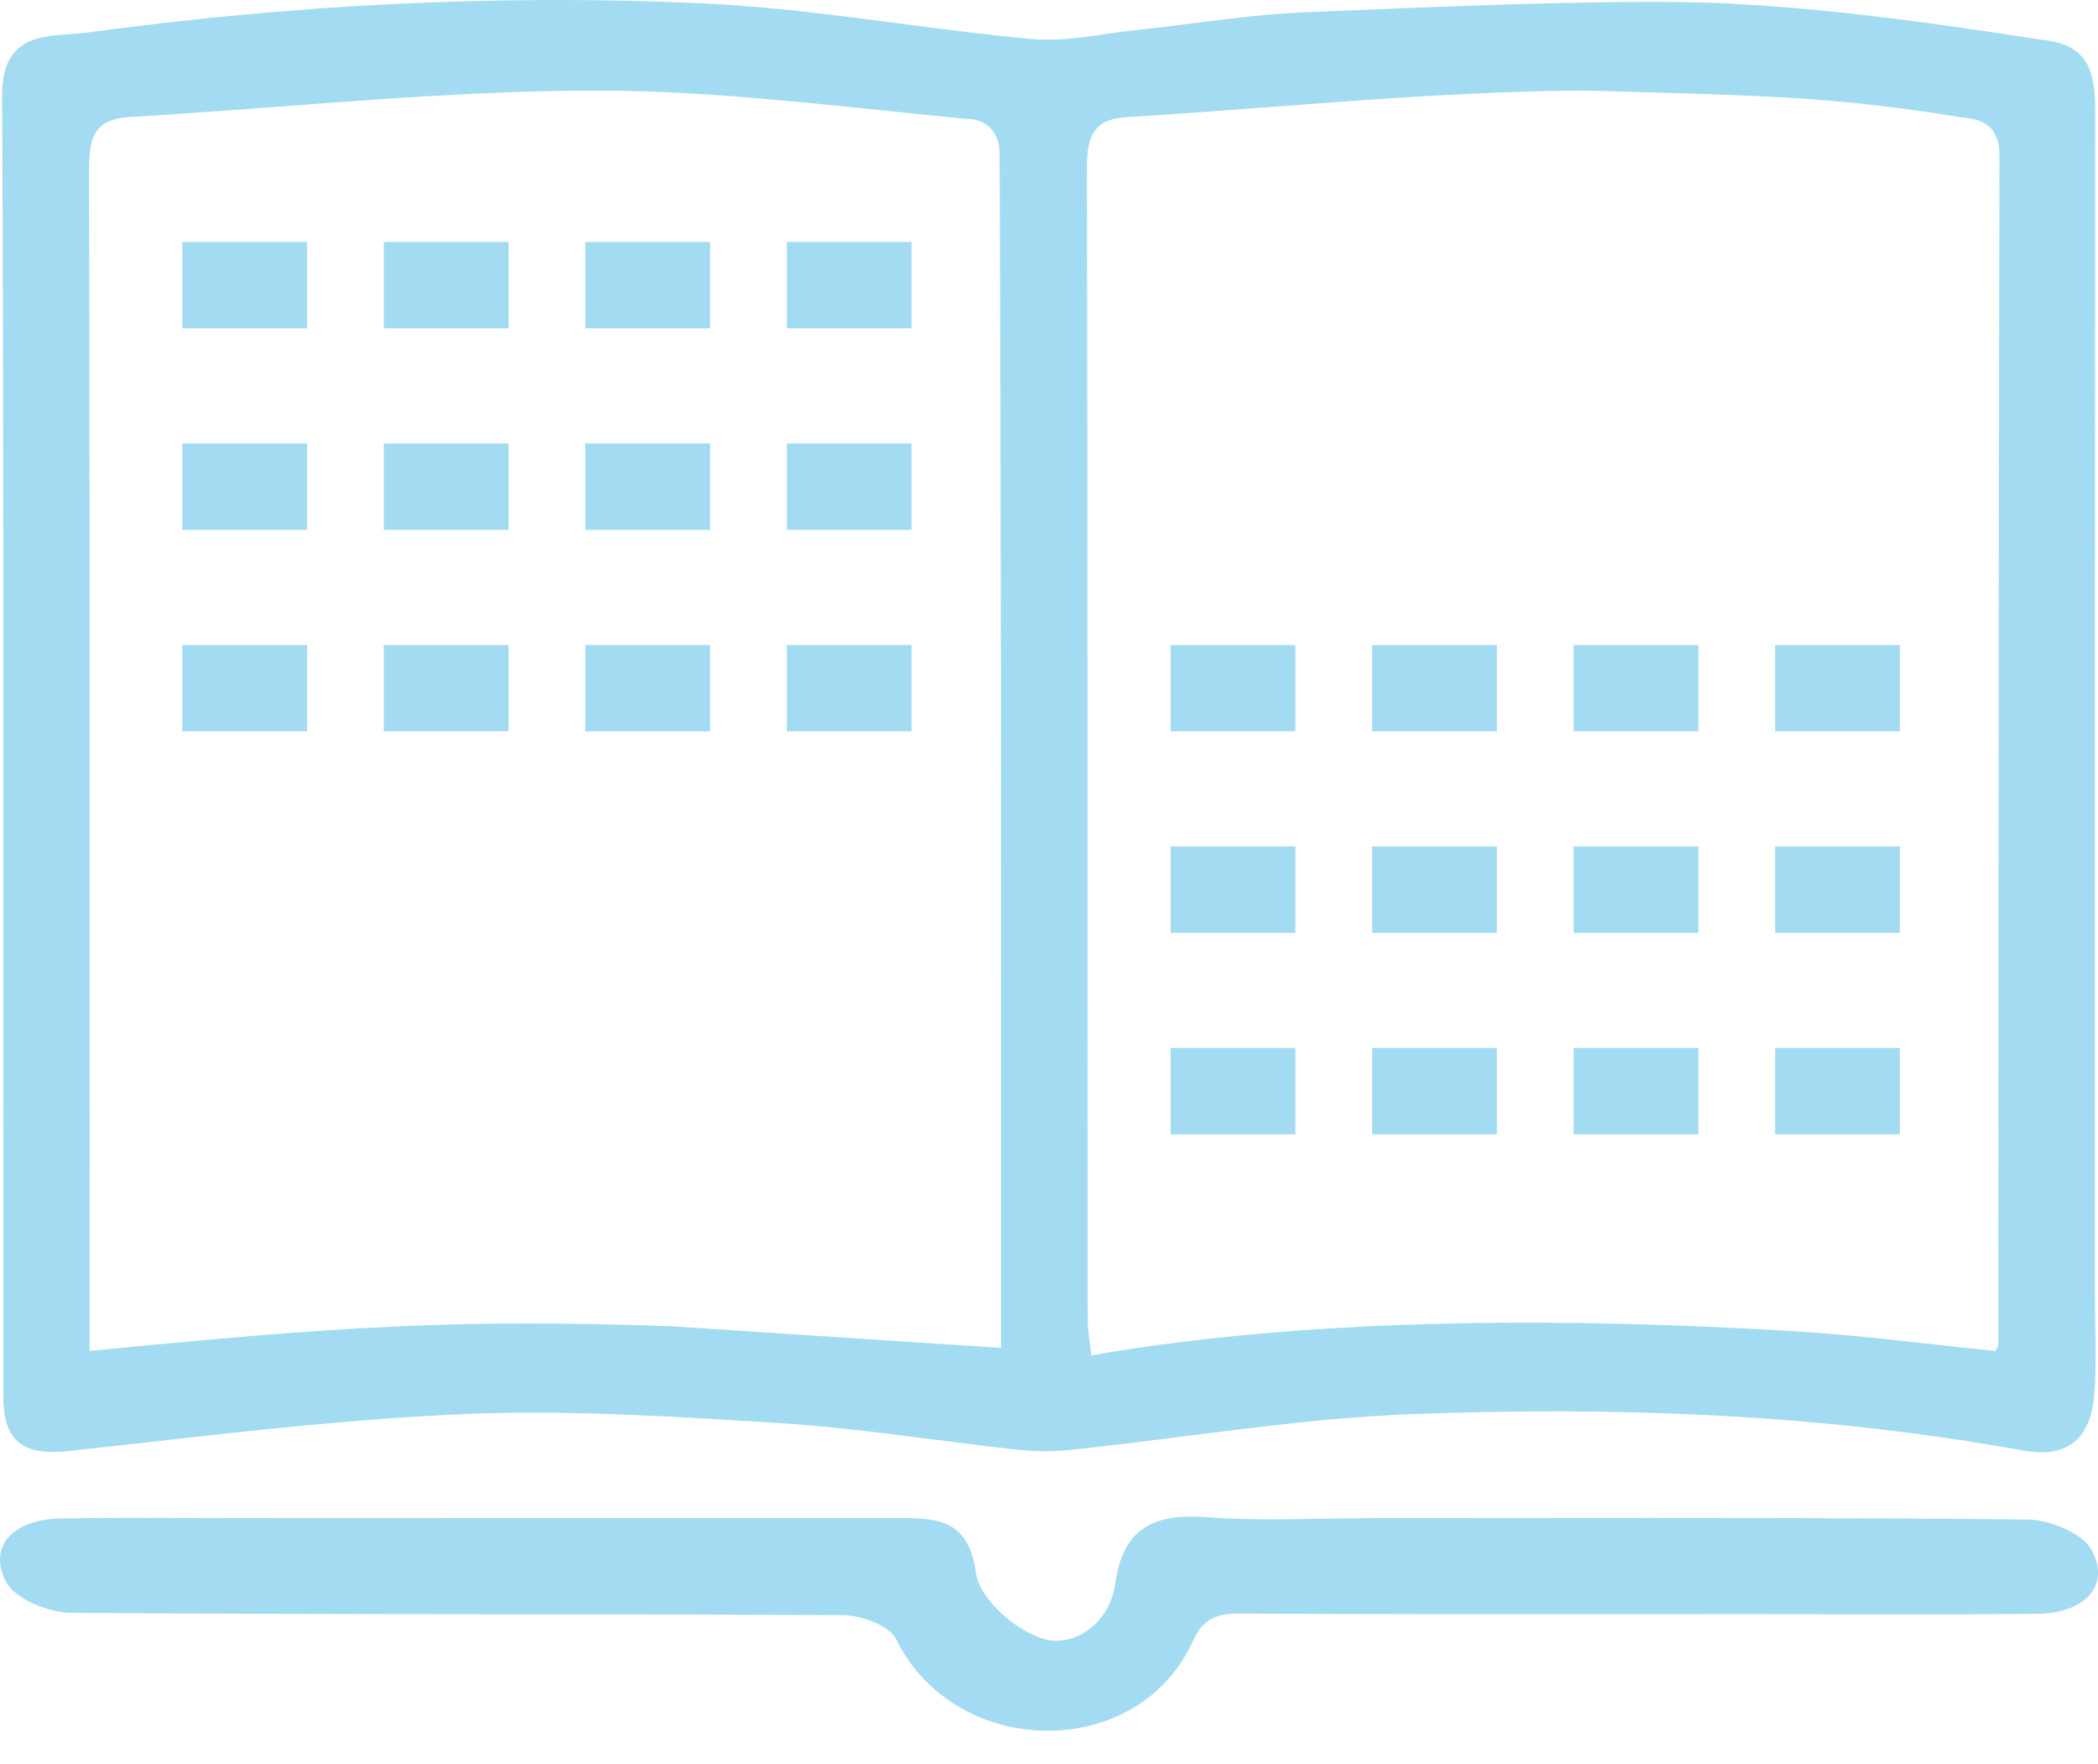 <svg width="44" height="37" viewBox="0 0 44 37" fill="none" xmlns="http://www.w3.org/2000/svg">
<path fill-rule="evenodd" clip-rule="evenodd" d="M42.822 0.835C40.046 0.402 37.492 0.072 35.251 0.044C33.046 0.016 30.044 0.144 27.47 0.254L27.348 0.259C26.562 0.292 25.779 0.392 24.995 0.491C24.6 0.541 24.205 0.592 23.809 0.633C23.6 0.655 23.389 0.686 23.178 0.716C22.663 0.791 22.147 0.865 21.643 0.819C20.71 0.734 19.779 0.612 18.849 0.491C17.49 0.313 16.131 0.136 14.767 0.072C10.439 -0.13 6.112 0.1 1.818 0.685C1.707 0.7 1.586 0.708 1.462 0.716H1.462C0.8 0.759 0.038 0.808 0.044 2.007C0.076 8.5 0.073 14.992 0.07 21.485V21.485V21.485C0.069 24.081 0.068 26.677 0.069 29.273C0.069 30.25 0.496 30.535 1.459 30.43C1.981 30.373 2.502 30.315 3.024 30.256C5.226 30.007 7.43 29.759 9.64 29.66C11.812 29.562 14 29.699 16.176 29.835L16.176 29.835L16.337 29.845C17.422 29.912 18.502 30.051 19.582 30.189L19.582 30.189L19.582 30.189C20.17 30.264 20.757 30.34 21.345 30.404C21.709 30.443 22.084 30.447 22.448 30.408C23.239 30.325 24.029 30.225 24.819 30.124L24.82 30.124C26.42 29.921 28.021 29.717 29.627 29.657C33.912 29.495 38.196 29.651 42.435 30.422C43.355 30.589 43.86 30.177 43.926 29.21C43.958 28.747 43.951 28.281 43.943 27.815V27.815C43.94 27.609 43.936 27.404 43.936 27.198C43.936 25.357 43.936 23.516 43.936 21.675C43.935 15.232 43.935 8.789 43.942 2.346C43.943 1.538 43.822 0.929 42.822 0.835ZM20.995 28.268L14.05 27.814C9.64 27.657 7.144 27.814 1.88 28.333C1.88 28.326 1.88 28.135 1.88 27.923L1.88 27.53C1.879 25.284 1.879 23.037 1.879 20.79V20.789C1.879 15.057 1.879 9.326 1.867 3.594C1.866 2.951 1.932 2.5 2.711 2.455C3.76 2.393 4.81 2.314 5.859 2.235L5.859 2.235L5.859 2.235C8.02 2.073 10.18 1.91 12.341 1.899C14.399 1.889 16.459 2.102 18.515 2.316C19.097 2.376 19.678 2.436 20.258 2.492C20.828 2.492 20.963 2.947 20.964 3.19C20.996 10.517 20.995 17.844 20.995 25.135V25.135V25.137L20.995 28.268ZM40.447 28.183C39.52 28.079 38.59 27.976 37.492 27.911C33.204 27.657 27.727 27.585 22.888 28.425C22.878 28.337 22.867 28.251 22.856 28.166C22.832 27.991 22.81 27.824 22.81 27.657C22.808 25.202 22.808 22.746 22.808 20.291C22.808 14.7 22.807 9.108 22.795 3.517C22.793 2.889 22.921 2.5 23.616 2.458C24.619 2.397 25.622 2.321 26.626 2.245L26.626 2.245L26.626 2.245C28.833 2.078 31.04 1.911 33.247 1.899C33.595 1.909 33.922 1.918 34.232 1.927C37.206 2.011 38.603 2.05 41.168 2.466C41.634 2.504 41.935 2.689 41.934 3.269C41.919 9.506 41.915 15.742 41.912 21.978C41.91 24.057 41.909 26.135 41.908 28.213C41.908 28.233 41.897 28.252 41.881 28.279C41.873 28.294 41.863 28.312 41.853 28.333C41.371 28.286 40.91 28.235 40.447 28.183ZM8.049 5.075H10.665V6.886H8.049V5.075ZM3.823 5.075H6.44V6.886H3.823V5.075ZM14.892 5.075H12.275V6.886H14.892V5.075ZM16.501 5.075H19.117V6.886H16.501V5.075ZM6.44 9.301H3.823V11.112H6.44V9.301ZM3.823 13.527H6.44V15.338H3.823V13.527ZM10.665 9.301H8.049V11.112H10.665V9.301ZM8.049 13.527H10.665V15.338H8.049V13.527ZM14.892 9.301H12.275V11.112H14.892V9.301ZM12.275 13.527H14.892V15.338H12.275V13.527ZM19.117 9.301H16.501V11.112H19.117V9.301ZM16.501 13.527H19.117V15.338H16.501V13.527ZM31.929 31.837H31.93H31.93C35.493 31.834 39.009 31.831 42.525 31.868C42.995 31.873 43.694 32.162 43.879 32.527C44.259 33.273 43.71 33.837 42.71 33.846C41.309 33.859 39.908 33.856 38.508 33.854C37.93 33.853 37.352 33.852 36.775 33.852C35.92 33.852 35.066 33.852 34.212 33.853H34.21C31.477 33.854 28.744 33.856 26.01 33.841C25.53 33.839 25.237 33.931 25.02 34.412C23.872 36.957 20.039 36.908 18.79 34.374C18.648 34.087 18.062 33.876 17.68 33.873C15.247 33.859 12.813 33.856 10.379 33.854C7.414 33.851 4.449 33.848 1.484 33.823C1.013 33.819 0.312 33.534 0.124 33.17C-0.261 32.422 0.284 31.858 1.287 31.845C2.298 31.83 3.31 31.833 4.321 31.837C4.752 31.838 5.182 31.839 5.613 31.839L9.053 31.839C12.332 31.84 15.612 31.84 18.892 31.838C19.705 31.838 20.318 31.89 20.472 33.006C20.547 33.543 21.335 34.23 21.92 34.381C22.559 34.545 23.278 34.019 23.387 33.223C23.552 32.027 24.219 31.736 25.324 31.82C26.106 31.88 26.894 31.866 27.715 31.852C28.084 31.846 28.459 31.839 28.844 31.839C29.877 31.839 30.905 31.838 31.929 31.837ZM28.777 13.527H31.393V15.338H28.777V13.527ZM24.551 13.527H27.167V15.338H24.551V13.527ZM35.619 13.527H33.003V15.338H35.619V13.527ZM37.229 13.527H39.845V15.338H37.229V13.527ZM27.167 17.753H24.551V19.564H27.167V17.753ZM24.551 21.979H27.167V23.79H24.551V21.979ZM31.393 17.753H28.777V19.564H31.393V17.753ZM28.777 21.979H31.393V23.79H28.777V21.979ZM35.619 17.753H33.003V19.564H35.619V17.753ZM33.003 21.979H35.619V23.79H33.003V21.979ZM39.845 17.753H37.229V19.564H39.845V17.753ZM37.229 21.979H39.845V23.79H37.229V21.979Z" fill="#A2DBF2"/>
</svg>
